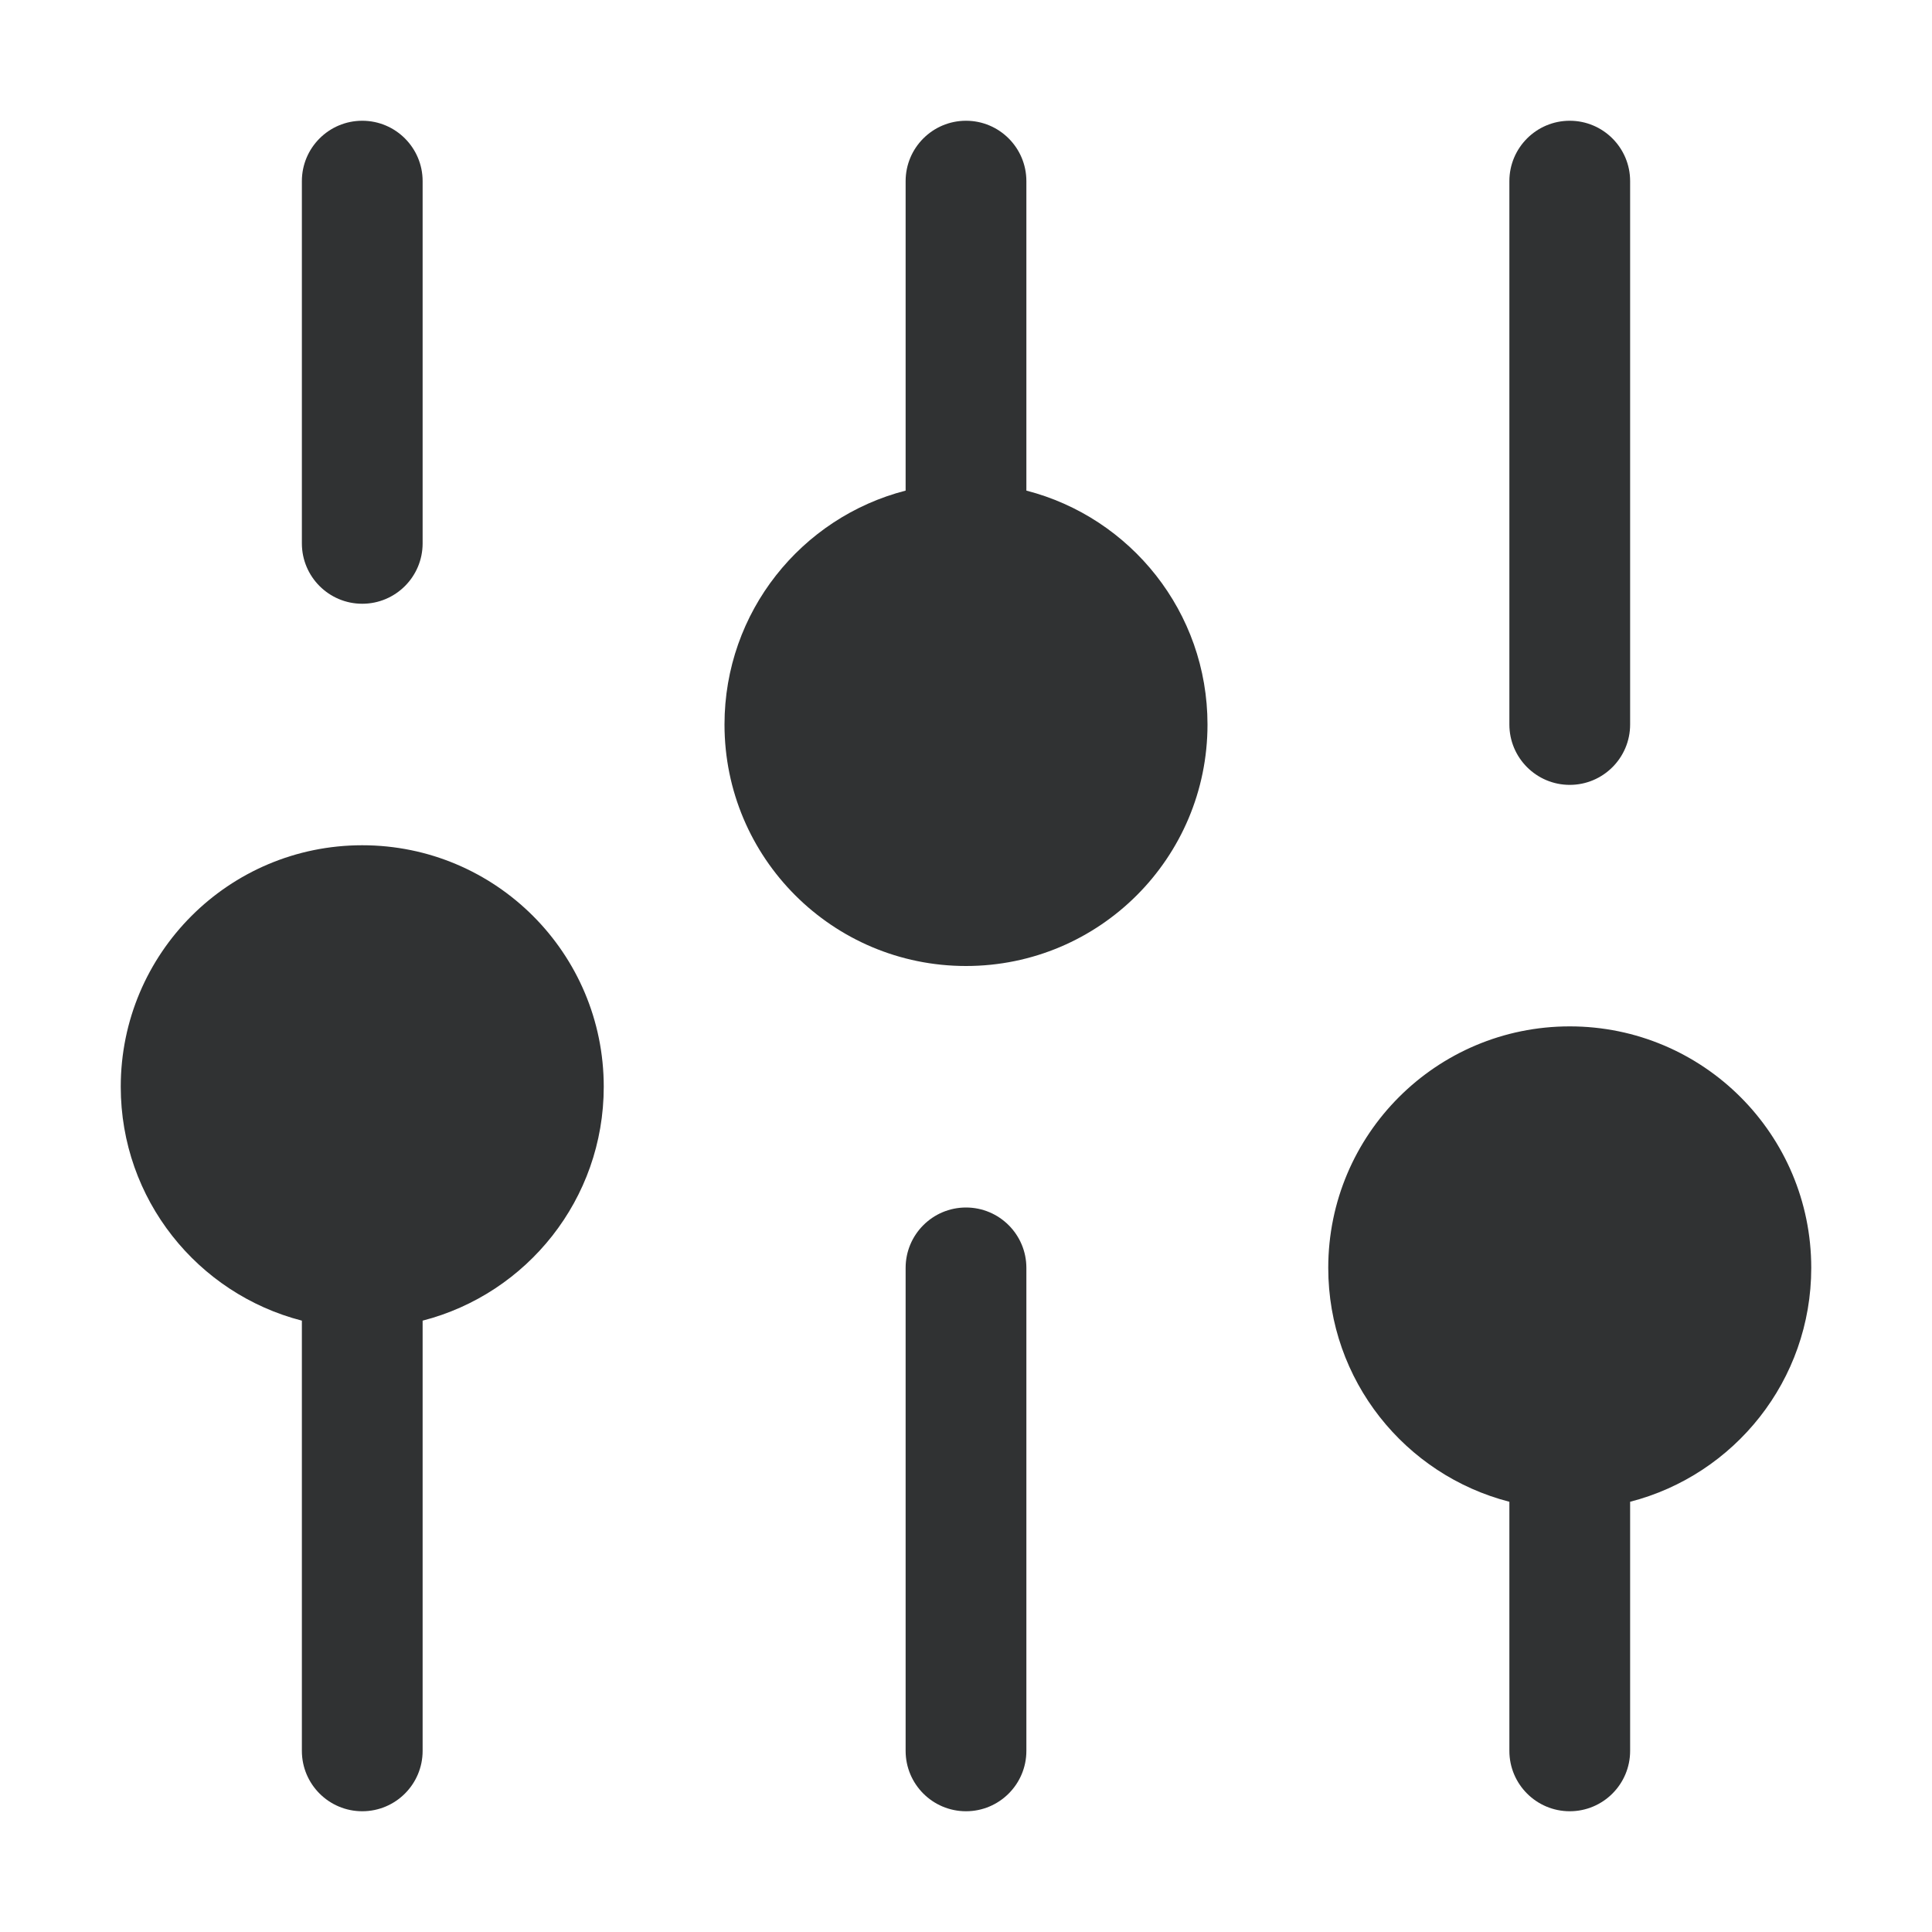 <svg width="16" height="16" viewBox="0 0 16 16" fill="none" xmlns="http://www.w3.org/2000/svg">
    <path fill-rule="evenodd" clip-rule="evenodd"
        d="M3 1C3.276 1 3.5 1.224 3.5 1.5L3.5 4.5C3.5 4.776 3.276 5 3 5C2.724 5 2.5 4.776 2.5 4.5L2.5 1.5C2.5 1.224 2.724 1 3 1ZM8 1C8.276 1 8.5 1.224 8.5 1.5V4.063C9.363 4.285 10 5.068 10 6C10 7.105 9.105 8 8 8C6.895 8 6 7.105 6 6C6 5.068 6.637 4.285 7.5 4.063V1.5C7.5 1.224 7.724 1 8 1ZM13 1C13.276 1 13.5 1.224 13.5 1.5V6C13.5 6.276 13.276 6.5 13 6.5C12.724 6.5 12.5 6.276 12.5 6V1.5C12.5 1.224 12.724 1 13 1ZM1 9C1 7.895 1.895 7 3 7C4.105 7 5 7.895 5 9C5 9.932 4.363 10.715 3.5 10.937V14.5C3.5 14.776 3.276 15 3 15C2.724 15 2.5 14.776 2.5 14.5V10.937C1.637 10.715 1 9.932 1 9ZM11 10.5C11 9.395 11.895 8.5 13 8.5C14.105 8.5 15 9.395 15 10.5C15 11.432 14.363 12.215 13.5 12.437V14.5C13.5 14.776 13.276 15 13 15C12.724 15 12.5 14.776 12.5 14.5V12.437C11.637 12.215 11 11.432 11 10.5ZM8 10C8.276 10 8.5 10.224 8.5 10.5V14.5C8.5 14.776 8.276 15 8 15C7.724 15 7.5 14.776 7.5 14.5V10.5C7.5 10.224 7.724 10 8 10Z"
        fill="#303233" />
</svg>
